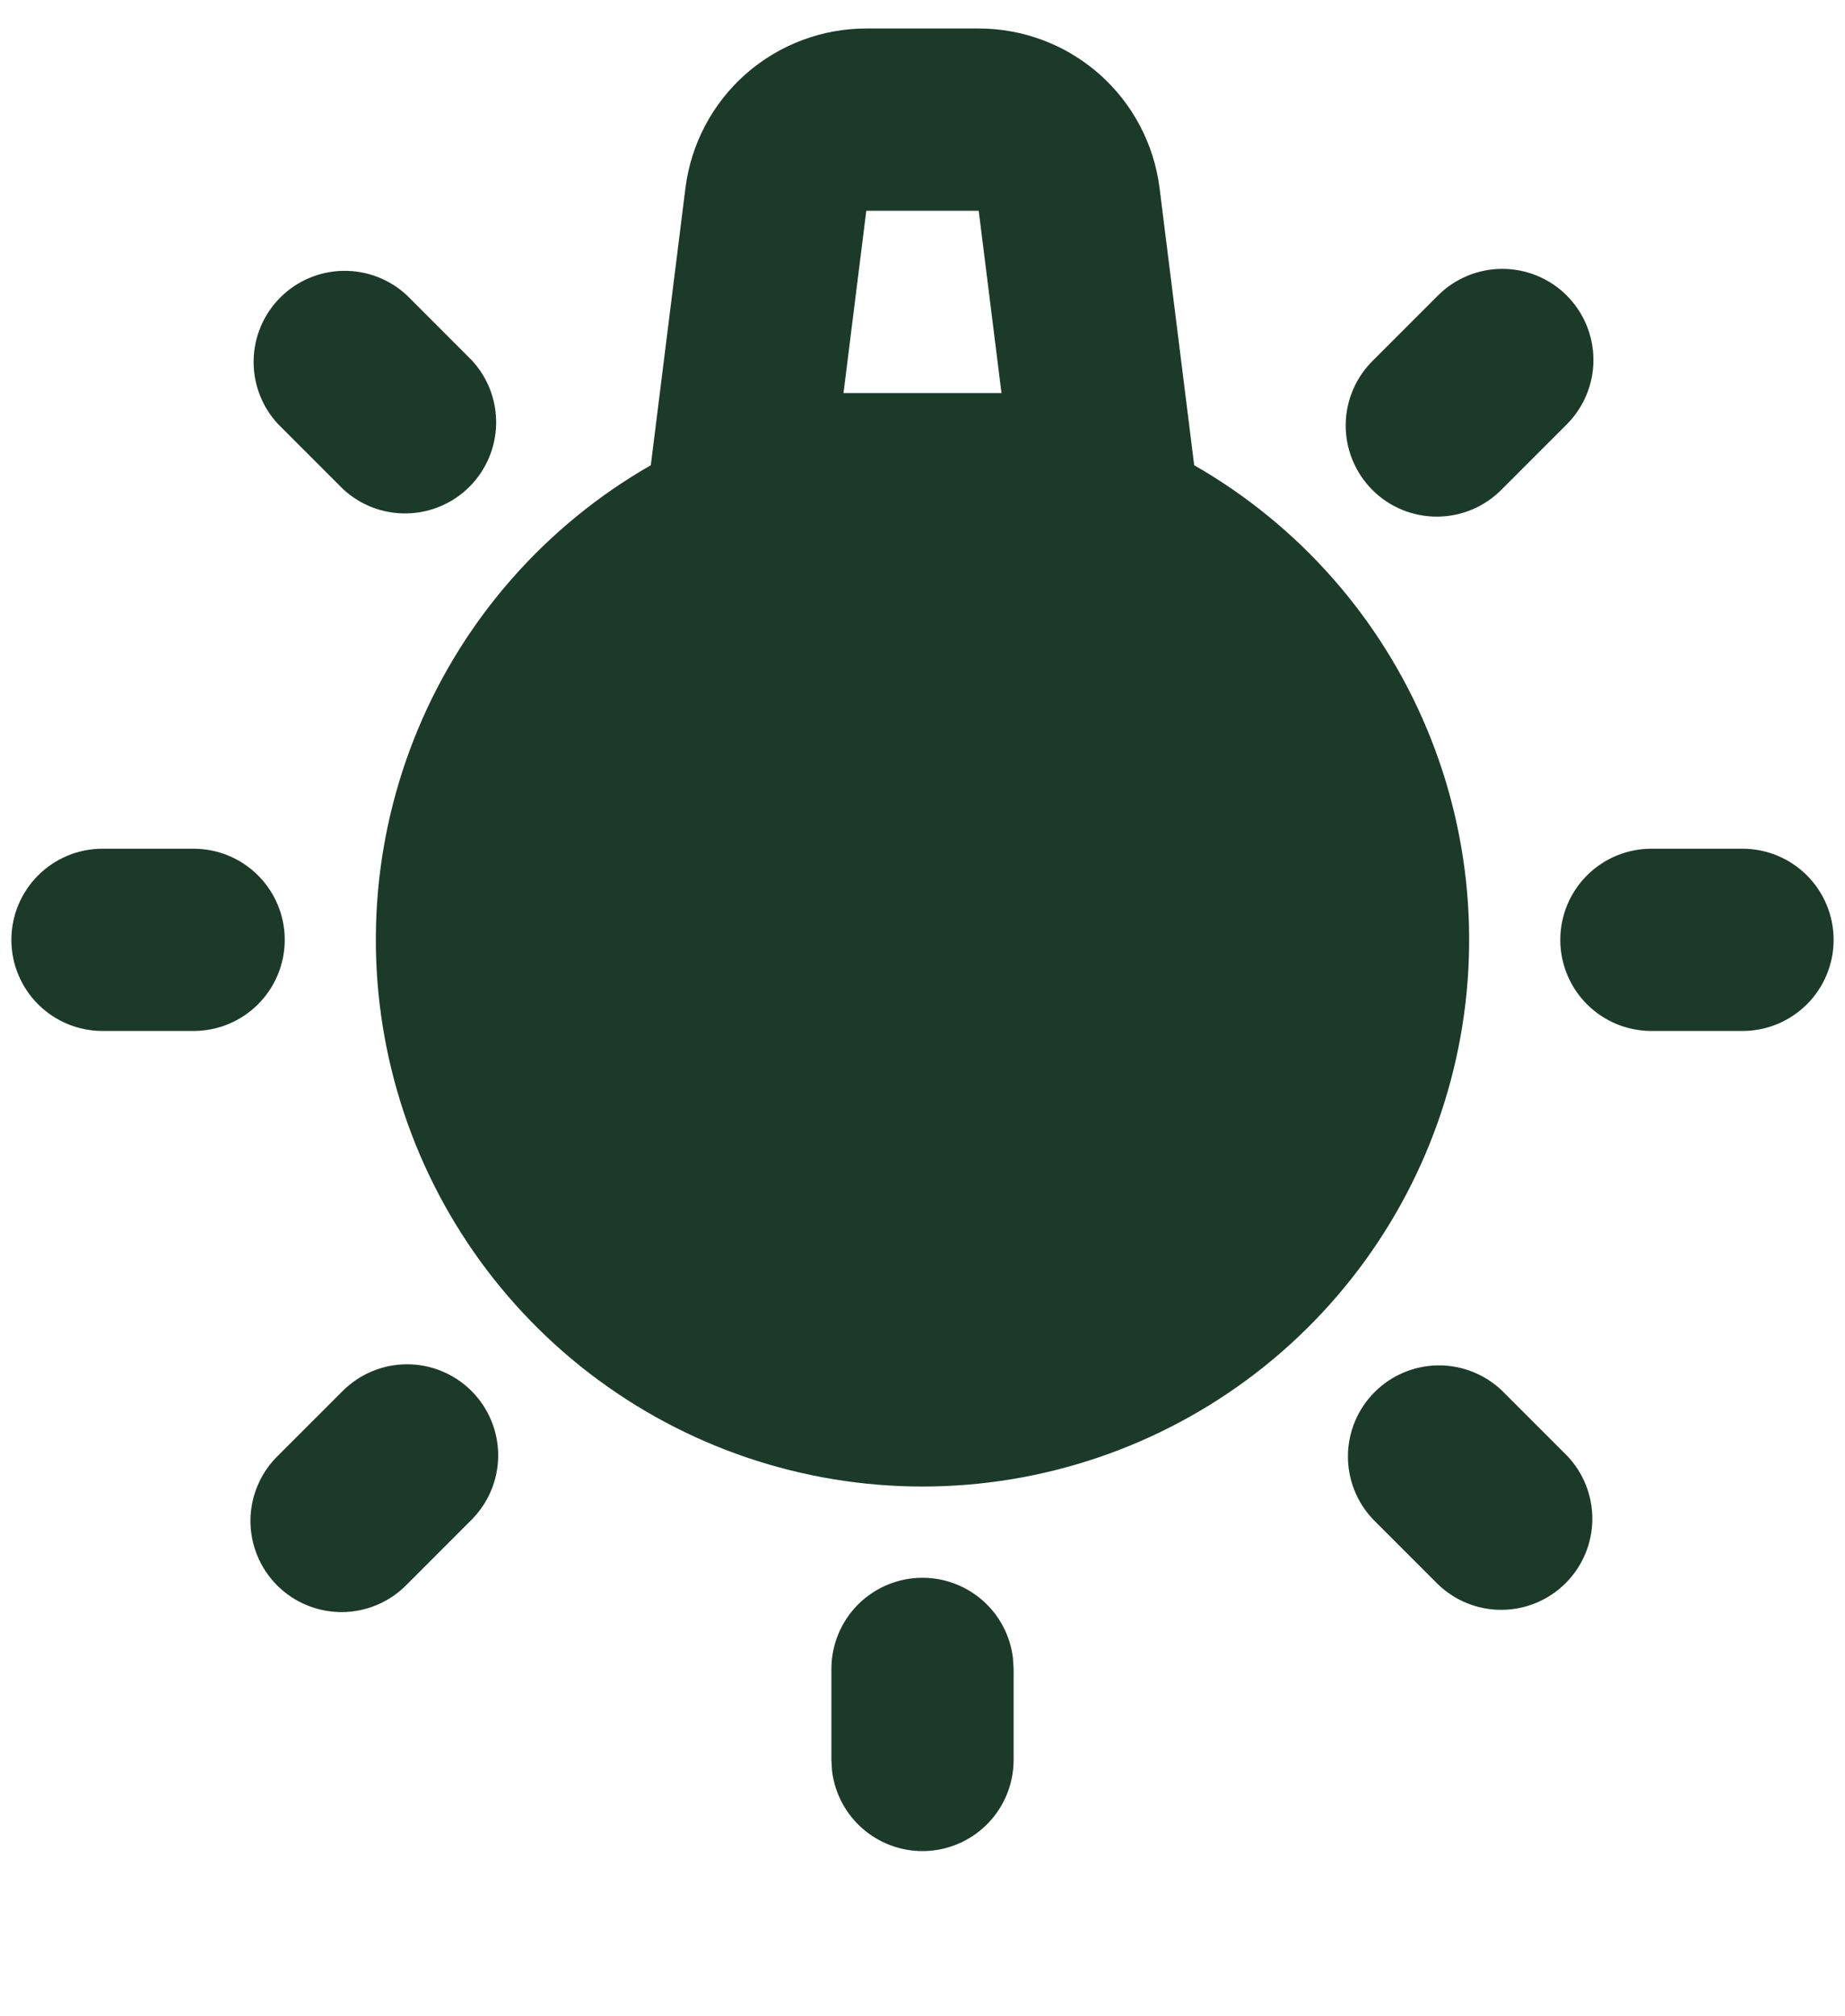 <svg width="54" height="59" viewBox="0 0 54 59" fill="none" xmlns="http://www.w3.org/2000/svg">
<path fill-rule="evenodd" clip-rule="evenodd" d="M27 46.167C27.653 46.167 28.284 46.407 28.772 46.841C29.26 47.275 29.572 47.873 29.648 48.522L29.667 48.834V51.501C29.666 52.18 29.406 52.834 28.939 53.328C28.473 53.822 27.835 54.12 27.156 54.16C26.478 54.2 25.81 53.979 25.289 53.543C24.767 53.106 24.432 52.488 24.352 51.813L24.334 51.501V48.834C24.334 48.127 24.614 47.449 25.114 46.948C25.615 46.448 26.293 46.167 27 46.167ZM13.8 40.701C14.3 41.201 14.581 41.879 14.581 42.586C14.581 43.293 14.3 43.971 13.8 44.471L11.915 46.357C11.669 46.611 11.375 46.815 11.049 46.954C10.724 47.094 10.374 47.168 10.02 47.171C9.666 47.174 9.315 47.106 8.987 46.972C8.659 46.838 8.361 46.64 8.111 46.39C7.861 46.139 7.663 45.842 7.529 45.514C7.395 45.186 7.327 44.835 7.33 44.481C7.333 44.127 7.407 43.777 7.547 43.452C7.686 43.126 7.889 42.832 8.144 42.586L10.03 40.701C10.53 40.201 11.208 39.92 11.915 39.92C12.622 39.92 13.3 40.201 13.8 40.701ZM43.971 40.701L45.856 42.586C46.342 43.089 46.611 43.763 46.605 44.462C46.599 45.161 46.318 45.83 45.824 46.324C45.329 46.819 44.66 47.099 43.961 47.105C43.262 47.111 42.588 46.842 42.086 46.357L40.2 44.471C39.714 43.968 39.446 43.295 39.452 42.596C39.458 41.896 39.738 41.228 40.233 40.733C40.727 40.239 41.396 39.958 42.095 39.952C42.794 39.946 43.468 40.215 43.971 40.701ZM28.645 0.834C29.946 0.834 31.201 1.308 32.176 2.169C33.151 3.029 33.778 4.216 33.939 5.506L34.952 13.613C38.013 15.366 40.408 18.081 41.766 21.335C43.124 24.59 43.369 28.203 42.462 31.611C41.555 35.019 39.547 38.032 36.751 40.182C33.955 42.331 30.527 43.497 27 43.497C23.473 43.497 20.045 42.331 17.249 40.182C14.453 38.032 12.445 35.019 11.538 31.611C10.631 28.203 10.876 24.59 12.234 21.335C13.592 18.081 15.988 15.366 19.048 13.613L20.061 5.506C20.223 4.216 20.85 3.029 21.824 2.169C22.799 1.308 24.055 0.834 25.355 0.834H28.645ZM5.667 24.834C6.374 24.834 7.052 25.115 7.552 25.615C8.053 26.115 8.334 26.793 8.334 27.501C8.334 28.208 8.053 28.886 7.552 29.386C7.052 29.886 6.374 30.167 5.667 30.167H3C2.293 30.167 1.615 29.886 1.115 29.386C0.614 28.886 0.333 28.208 0.333 27.501C0.333 26.793 0.614 26.115 1.115 25.615C1.615 25.115 2.293 24.834 3 24.834H5.667ZM51 24.834C51.707 24.834 52.386 25.115 52.886 25.615C53.386 26.115 53.667 26.793 53.667 27.501C53.667 28.208 53.386 28.886 52.886 29.386C52.386 29.886 51.707 30.167 51 30.167H48.334C47.626 30.167 46.948 29.886 46.448 29.386C45.948 28.886 45.667 28.208 45.667 27.501C45.667 26.793 45.948 26.115 46.448 25.615C46.948 25.115 47.626 24.834 48.334 24.834H51ZM45.856 8.647C46.356 9.147 46.637 9.826 46.637 10.533C46.637 11.24 46.356 11.918 45.856 12.418L43.971 14.303C43.725 14.558 43.431 14.761 43.105 14.901C42.78 15.041 42.43 15.114 42.076 15.117C41.722 15.12 41.371 15.053 41.043 14.919C40.715 14.785 40.417 14.587 40.167 14.336C39.917 14.086 39.719 13.788 39.585 13.46C39.451 13.133 39.383 12.782 39.386 12.428C39.389 12.073 39.463 11.724 39.603 11.398C39.742 11.073 39.946 10.779 40.2 10.533L42.086 8.647C42.586 8.147 43.264 7.867 43.971 7.867C44.678 7.867 45.356 8.147 45.856 8.647ZM11.915 8.647L13.8 10.533C14.274 11.038 14.533 11.708 14.521 12.4C14.51 13.092 14.23 13.754 13.74 14.243C13.25 14.733 12.589 15.012 11.896 15.023C11.204 15.034 10.534 14.775 10.03 14.301L8.144 12.415C7.67 11.91 7.412 11.24 7.423 10.548C7.434 9.855 7.715 9.194 8.204 8.705C8.694 8.215 9.355 7.936 10.048 7.925C10.74 7.914 11.41 8.173 11.915 8.647ZM28.645 6.167H25.355L24.688 11.501H29.312L28.645 6.167Z" fill="#1C3A29"/>
</svg>
